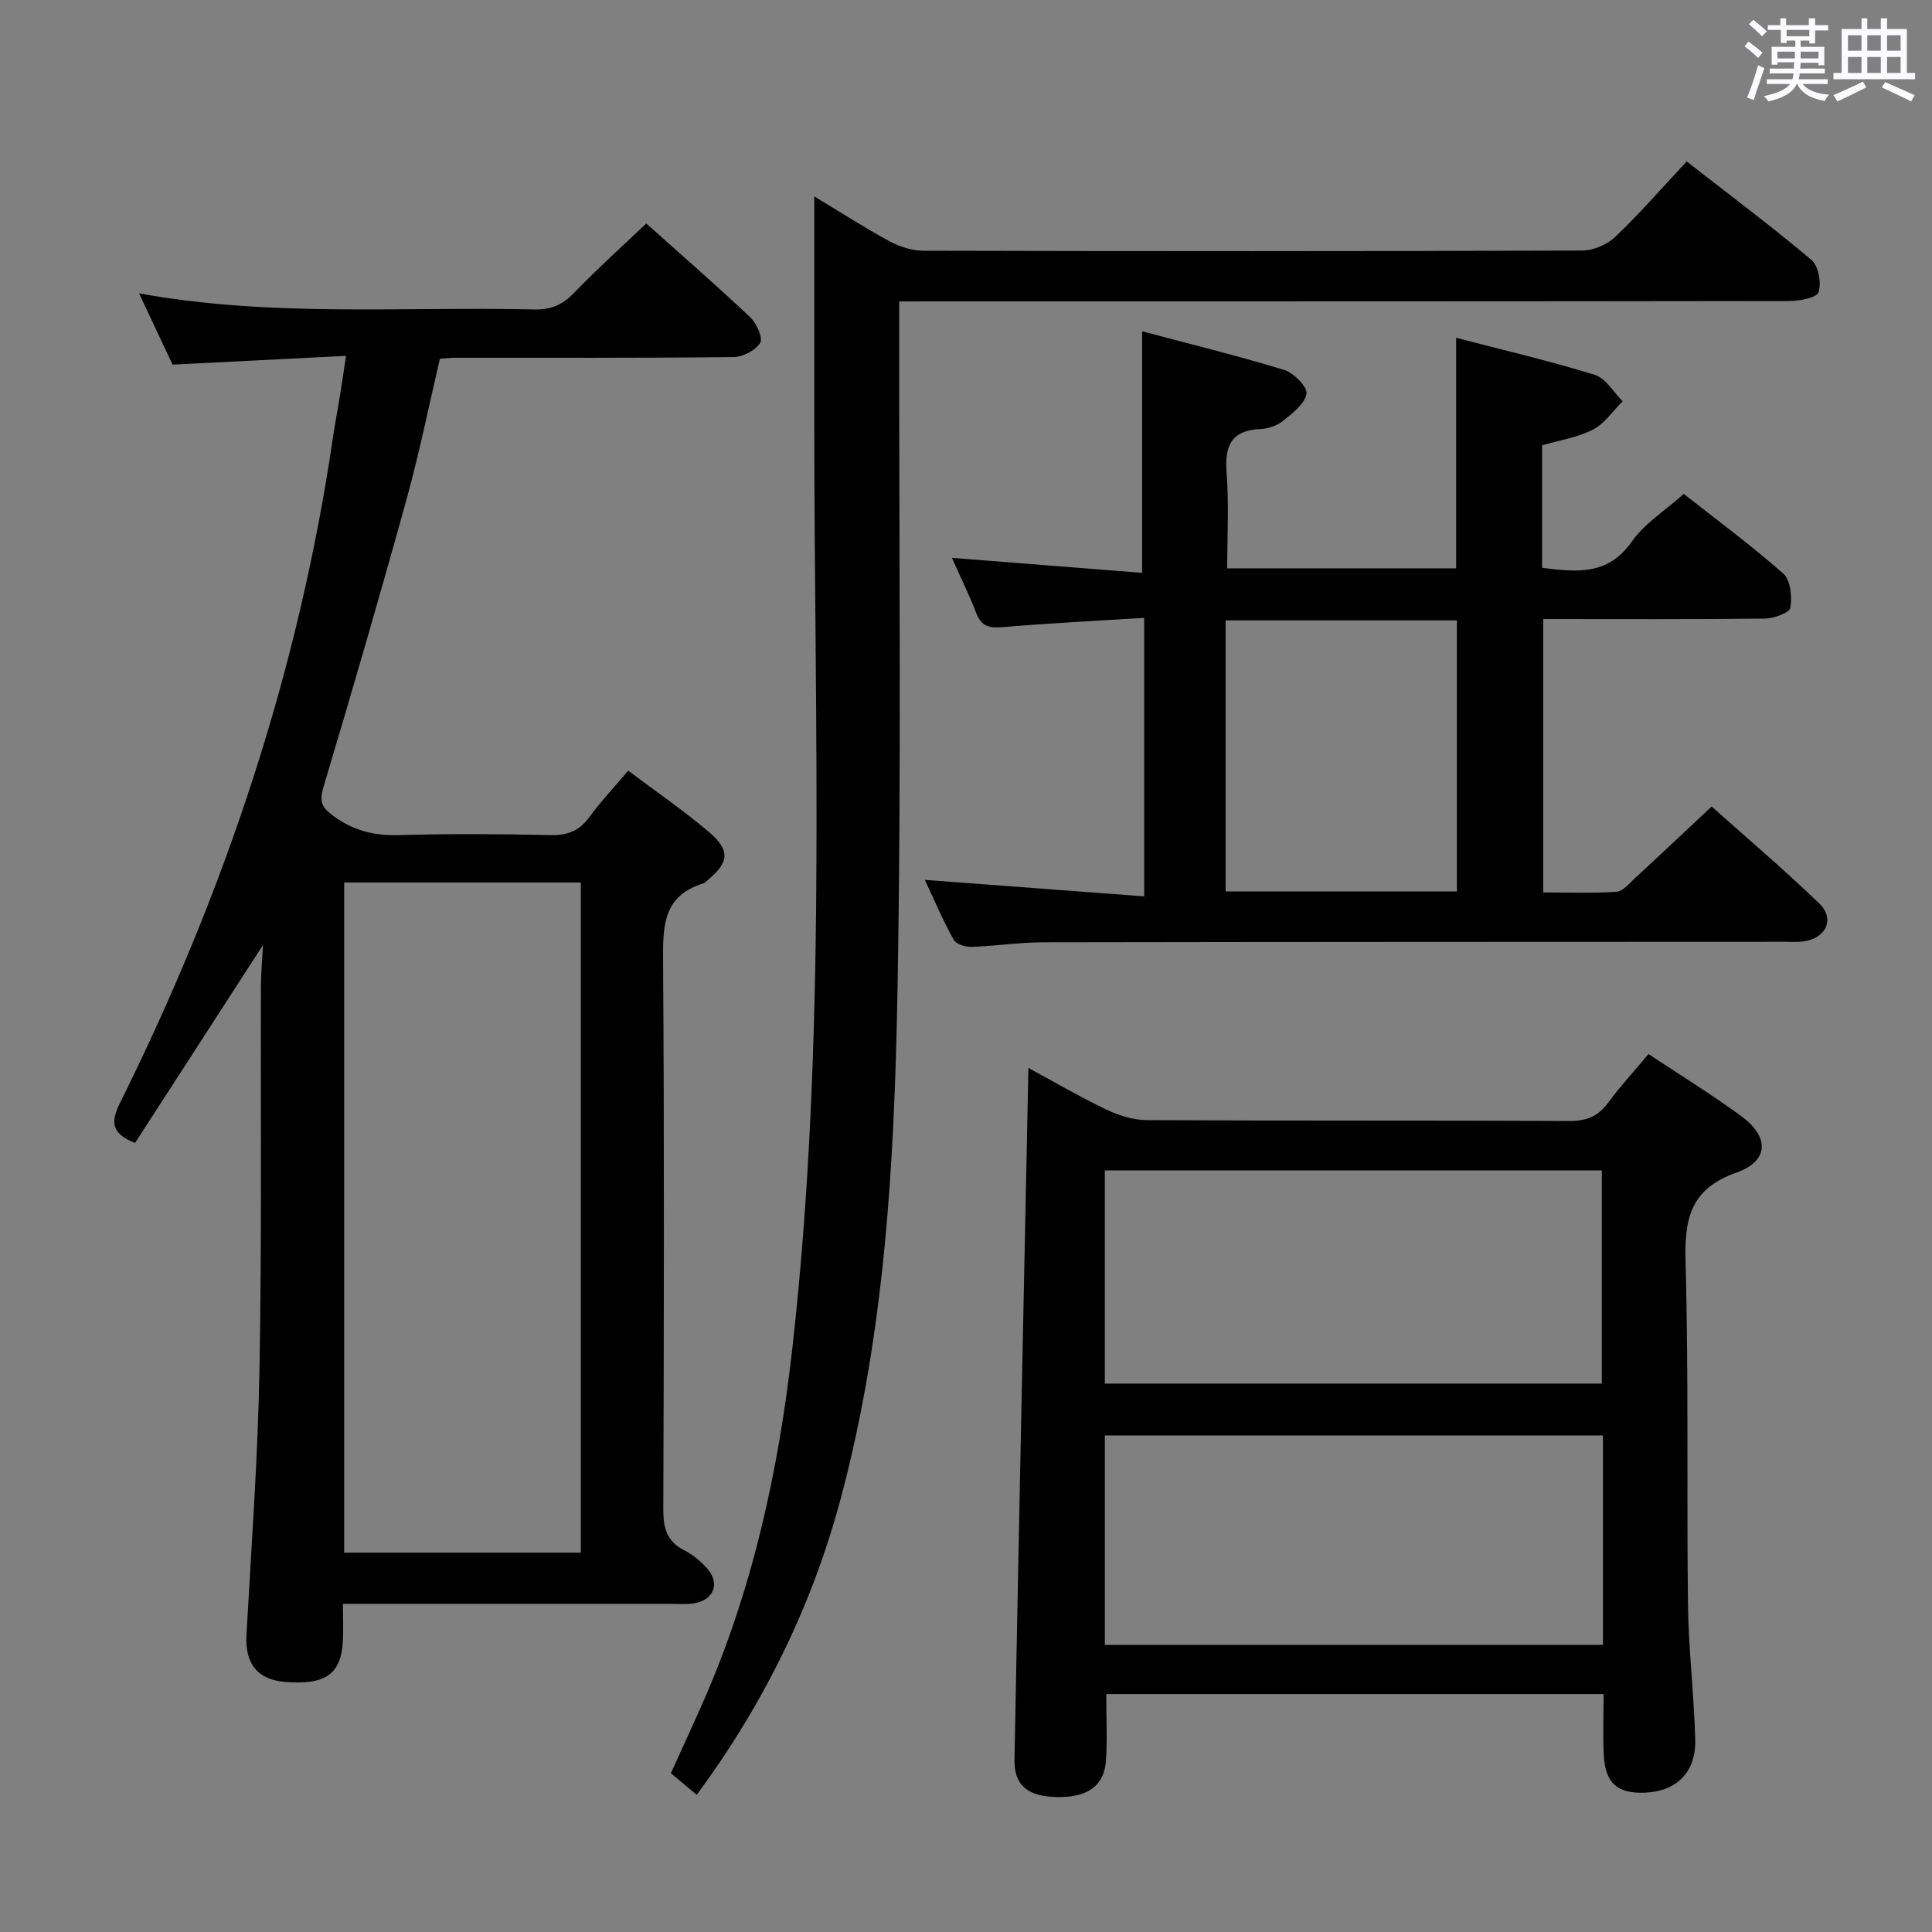 <svg enable-background="new 0 0 400 400" viewBox="0 0 400 400" xmlns="http://www.w3.org/2000/svg"><rect x="0" y="0" width="400" height="400" fill="#808080" stroke="none"/><path d="m361.2 9.6.8-1c.9.7 1.9 1.4 2.9 2.3l-.9 1.1c-1-1-2-1.8-2.8-2.4zm.5 10.6c.9-2.1 1.6-4.3 2.3-6.7.4.2.8.4 1.3.6-.7 2.1-1.5 4.3-2.2 6.6zm.4-15.2.9-.9c1 .8 2 1.6 2.8 2.4l-1 1c-.9-.9-1.8-1.7-2.7-2.5zm12.5-1.2h1.2v1.4h2.7v1.1h-2.7v2.7h-1.2v-.6h-1.8v1.3h4.9v3.8h-1.2v-.5h-3.7c0 .4-.1.9-.1 1.2h5.1v1h-5.2c0 .5-.1.9-.2 1.2h6v1h-5.2c1.1 1.3 2.9 2 5.5 2.2-.4.4-.7.8-.9 1.3-2.9-.5-4.8-1.6-5.7-3.5h-.1c-.8 1.7-2.7 2.9-5.9 3.6-.2-.4-.6-.8-.9-1.1 2.8-.6 4.6-1.4 5.4-2.5h-4.8v-1h5.3c.1-.3.2-.7.2-1.2h-4.9v-1h5c0-.4 0-.8.1-1.3h-3.5v.5h-1.2v-3.7h4.9v-1.3h-1.8v.5h-1.2v-2.7h-2.7v-1h2.6v-1.4h1.2v1.4h4.7v-1.4zm-6.6 8.3h3.6c0-.4 0-.9 0-1.4h-3.6zm1.9-4.6h4.7v-1.3h-4.7zm6.6 3.2h-3.7v1.4h3.7z" fill="#fbfafc"/><path d="m385.3 3.8h1.3v2.2h2.8v-2.2h1.3v2.2h4.1v9.1h1.7v1.3h-16.9v-1.3h1.7v-9.1h4.1v-2.2zm.4 13.1.7 1.2c-1.8.9-3.8 1.9-6 2.9-.2-.4-.5-.8-.8-1.3 2.3-1 4.3-1.9 6.1-2.8zm-3.1-6.4h2.8v-3.2h-2.8zm0 4.6h2.8v-3.3h-2.8zm4-4.6h2.8v-3.2h-2.8zm0 4.6h2.8v-3.3h-2.8zm3.7 1.9c2.1.9 4.1 1.8 6.1 2.7l-.7 1.3c-2.2-1.1-4.2-2-6.1-2.9zm3.2-9.7h-2.8v3.2h2.8v-3.1zm-2.8 7.8h2.8v-3.3h-2.8z" fill="#fbfafc"/><g fill="#010000"><path d="m71.64 73.68c-11.99.61-23.56 1.19-35.91 1.81-2.02-4.29-4.32-9.18-6.94-14.75 27.57 5 54.74 2.7 81.82 3.33 3.47.08 5.87-.97 8.25-3.44 4.72-4.9 9.8-9.46 14.94-14.36 6.96 6.22 14.35 12.65 21.47 19.36 1.34 1.26 2.74 4.31 2.12 5.35-.94 1.57-3.61 2.93-5.57 2.95-19.16.21-38.33.13-57.49.14-.99 0-1.98.12-3.25.2-2.28 9.7-4.24 19.44-6.88 29-5.52 19.97-11.3 39.86-17.24 59.71-.9 3.01-.33 4.19 2.09 5.97 4.12 3.02 8.39 4.09 13.44 3.95 10.49-.29 21-.24 31.49 0 3.52.08 5.94-.86 8.02-3.71 2.34-3.21 5.1-6.12 8.07-9.63 5.67 4.27 11.4 8.2 16.67 12.66 4.53 3.84 4.23 6.32-.3 10.06-.26.21-.49.52-.78.61-8.64 2.6-8.42 9.24-8.37 16.57.25 37.66.17 75.33.04 112.99-.01 3.87.68 6.7 4.37 8.54 1.75.87 3.35 2.24 4.67 3.7 2.76 3.06 1.48 6.55-2.62 7.25-1.62.28-3.32.12-4.99.12-22.32.01-44.64 0-67.76 0 0 2.79.13 5.38-.03 7.95-.41 6.67-3.71 8.89-11.95 8.21-5.77-.47-8.32-3.83-7.99-9.76 1.02-18.26 2.35-36.52 2.69-54.79.49-26.49.22-52.99.3-79.49.01-2.46.24-4.91.43-8.53-9.24 14.29-17.88 27.67-26.49 40.99-4.94-1.95-5.08-4.34-3.11-8.31 21.75-43.74 37.05-89.56 44.12-138.01.38-2.63.91-5.23 1.33-7.85.43-2.61.8-5.22 1.34-8.79zm-.38 109.03v138.75h49c0-46.39 0-92.42 0-138.75-16.4 0-32.47 0-49 0z"/><path d="m332.01 350.74c-34.65 0-68.85 0-102.97 0 0 4.79.22 9.27-.06 13.71-.32 5.3-3.87 7.77-10.25 7.61-6-.15-8.8-2.43-8.69-7.83.9-47.57 1.9-95.15 2.88-143.13 5.1 2.76 10.49 5.92 16.11 8.61 2.58 1.24 5.59 2.18 8.42 2.2 29.15.16 58.29.03 87.44.18 3.51.02 5.92-.89 8-3.71 2.55-3.46 5.48-6.64 8.42-10.15 6.63 4.41 13.14 8.4 19.27 12.91 5.76 4.24 5.67 9.25-1.02 11.61-9.7 3.41-10.83 9.69-10.58 18.66.65 23.63.21 47.29.5 70.94.12 9.29 1.26 18.56 1.5 27.85.17 6.72-3.87 10.65-10.3 10.95-5.76.26-8.32-1.9-8.63-7.74-.22-4.13-.04-8.27-.04-12.67zm-103.27-64.28h102.9c0-14.94 0-29.51 0-44.13-34.45 0-68.54 0-102.9 0zm103.13 10.73c-34.59 0-68.7 0-103.12 0v43.36h103.12c0-14.54 0-28.68 0-43.36z"/><path d="m191.48 182.17c15.31 1.15 29.97 2.25 45.41 3.41 0-19.81 0-38.49 0-57.66-9.81.61-19.59 1.1-29.33 1.92-2.71.23-4.35-.12-5.4-2.83-1.5-3.86-3.33-7.59-5.07-11.51 13.18 1.04 26.13 2.06 39.37 3.1 0-16.97 0-33.02 0-50.01 9.84 2.62 19.71 5.04 29.42 8 1.98.61 4.86 3.55 4.62 4.94-.38 2.12-2.93 4.05-4.9 5.63-1.22.98-3.05 1.6-4.64 1.67-6.16.27-7.44 3.59-7 9.16.5 6.41.12 12.89.12 19.68h47.4c0-15.77 0-31.34 0-47.73 9.65 2.51 19.28 4.76 28.71 7.67 2.27.7 3.86 3.59 5.76 5.47-2.02 2-3.72 4.62-6.14 5.86-3.18 1.64-6.91 2.2-10.54 3.26v25.36c7.03.85 13.58 1.71 18.57-5.42 2.6-3.72 6.79-6.33 10.76-9.88 6.42 5.05 13.76 10.47 20.59 16.47 1.52 1.33 1.87 4.81 1.49 7.09-.17 1.05-3.41 2.23-5.27 2.25-15.15.18-30.3.1-45.9.1v56.6c4.99 0 10.1.2 15.18-.14 1.35-.09 2.67-1.76 3.86-2.86 5.14-4.74 10.22-9.54 15.83-14.79 7.06 6.31 14.89 12.96 22.28 20.07 3.28 3.16 1.44 7.17-3.16 7.84-1.47.21-2.99.09-4.49.09-50.99.02-101.99.02-152.98.11-4.98.01-9.95.79-14.93.95-1.24.04-3.15-.57-3.66-1.49-2.16-3.86-3.89-7.97-5.96-12.38zm110.15 2.4c0-19.02 0-37.45 0-56.13-16.04 0-31.79 0-47.88 0v56.13z"/><path d="m186.17 62.41v6.04c-.06 45.82.48 91.66-.37 137.47-.65 35.03-2.6 70.1-11.71 104.24-5.93 22.21-15.89 42.52-29.84 61.45-1.83-1.53-3.44-2.89-5.35-4.49 2.19-4.83 4.4-9.59 6.52-14.4 10.37-23.45 15.75-48.1 18.62-73.52 7.19-63.75 4.54-127.69 4.55-191.59 0-15.44 0-30.89 0-46.94 5.17 3.11 10.26 6.39 15.57 9.28 2.08 1.13 4.63 1.95 6.97 1.96 45.49.11 90.98.13 136.47-.04 2.32-.01 5.15-1.24 6.84-2.85 5.05-4.81 9.64-10.1 14.77-15.59 9.24 7.2 17.74 13.56 25.83 20.39 1.46 1.23 2.1 4.75 1.47 6.67-.38 1.17-3.92 1.83-6.04 1.83-59.16.09-118.31.08-177.47.08-2.1.01-4.21.01-6.83.01z"/></g></svg>